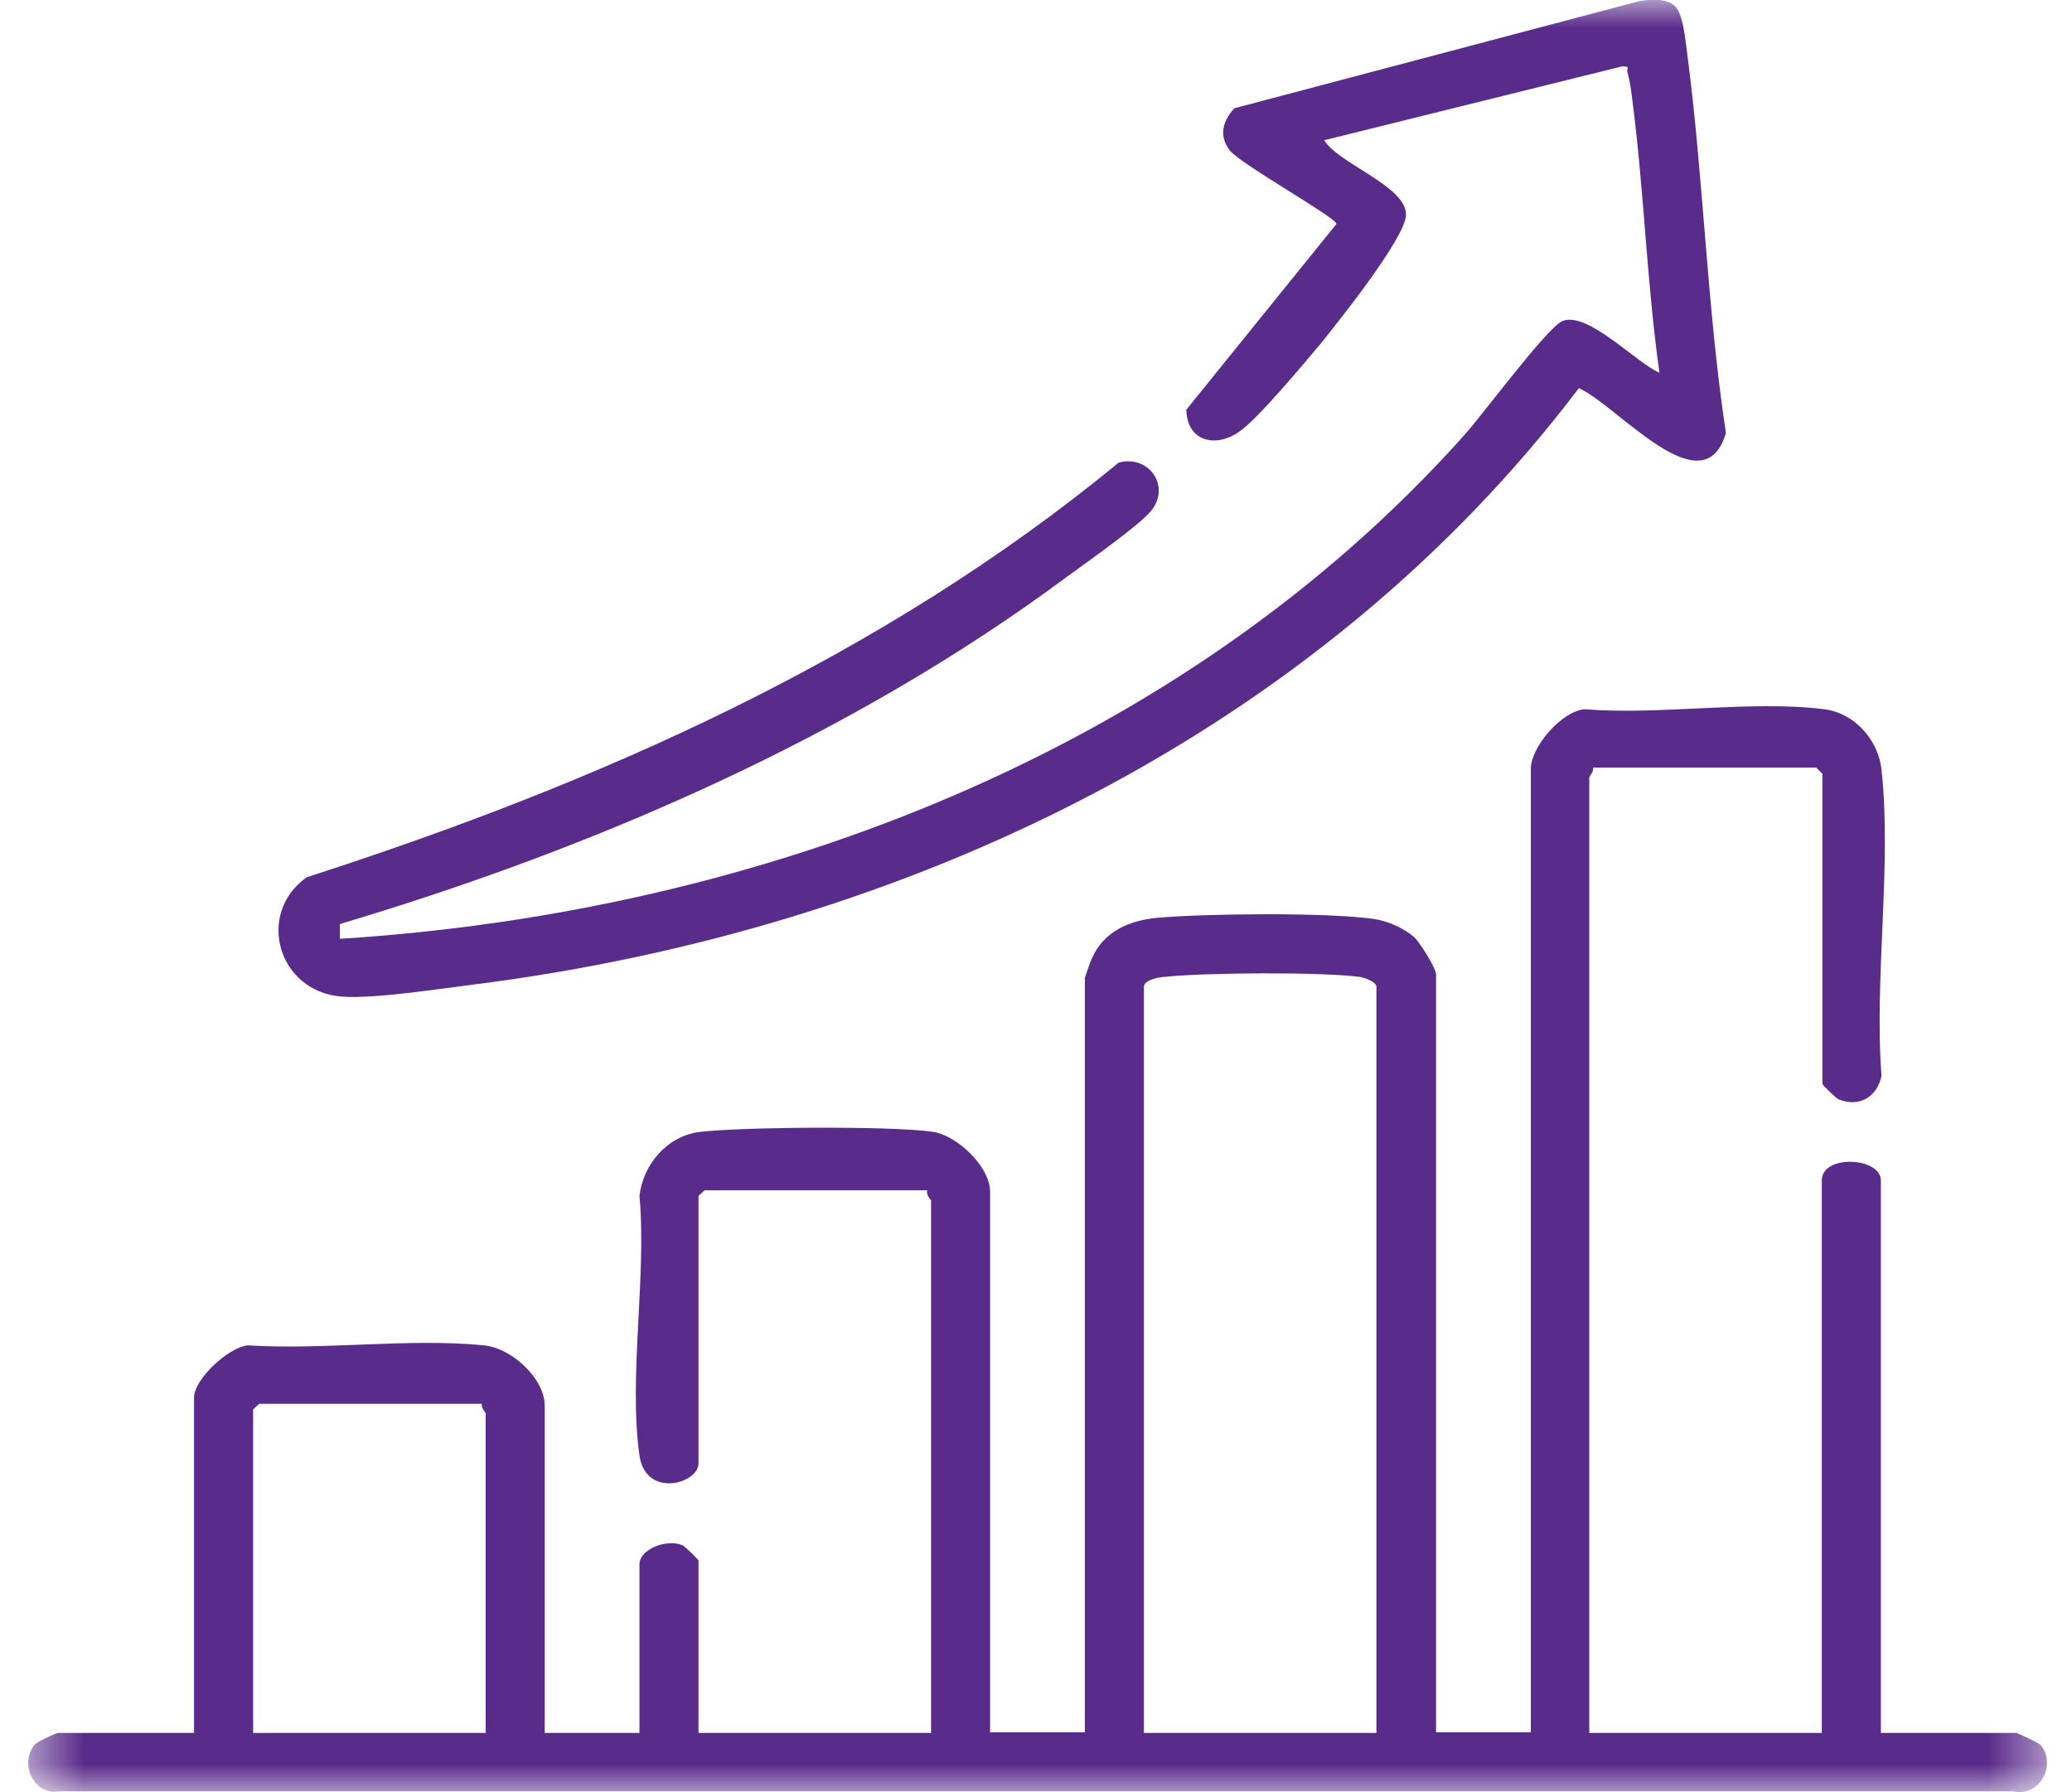 <svg width="37" height="32" viewBox="0 0 37 32" fill="none" xmlns="http://www.w3.org/2000/svg">
<g clip-path="url(#clip0_1743_11014)">
<mask id="mask0_1743_11014" style="mask-type:luminance" maskUnits="userSpaceOnUse" x="0" y="0" width="37" height="32">
<path d="M36.554 0H0.5V32H36.554V0Z" fill="white"/>
</mask>
<g mask="url(#mask0_1743_11014)">
<path d="M8.606 25.066H4.63L4.52 25.165V30.943H8.672V25.231C8.672 25.231 8.584 25.132 8.606 25.055M24.579 30.943V17.618C24.579 17.53 24.359 17.453 24.271 17.442C23.579 17.354 21.536 17.365 20.811 17.442C20.712 17.442 20.427 17.497 20.427 17.618V30.943H24.579ZM28.446 13.707C28.468 13.773 28.38 13.861 28.38 13.883V30.943H32.532V21.078C32.532 20.606 33.587 20.661 33.587 21.078V30.943H36.014C36.014 30.943 36.388 31.108 36.432 31.152C36.739 31.492 36.432 32.096 35.949 31.986H1.038C0.587 32.052 0.345 31.47 0.62 31.152C0.664 31.097 1.005 30.943 1.038 30.943H3.465V24.956C3.465 24.626 4.069 24.066 4.421 24.022C5.772 24.11 7.31 23.89 8.639 24.022C9.134 24.066 9.727 24.615 9.727 25.099V30.943H11.419V27.933C11.419 27.658 11.913 27.472 12.188 27.592C12.22 27.603 12.473 27.845 12.473 27.867V30.943H16.626V21.43C16.626 21.43 16.527 21.331 16.56 21.254H12.583L12.473 21.353V26.131C12.473 26.494 11.528 26.758 11.419 25.989C11.221 24.593 11.55 22.792 11.419 21.353C11.485 20.782 11.924 20.276 12.506 20.21C13.275 20.122 15.922 20.101 16.659 20.21C17.098 20.276 17.68 20.837 17.68 21.276V30.932H19.372V17.464C19.372 17.464 19.471 17.156 19.504 17.102C19.712 16.629 20.174 16.431 20.679 16.387C21.558 16.311 23.7 16.289 24.535 16.409C24.777 16.442 25.073 16.574 25.26 16.739C25.359 16.838 25.644 17.288 25.644 17.398V30.932H27.336V13.729C27.336 13.345 27.874 12.707 28.292 12.664C29.643 12.773 31.269 12.499 32.576 12.664C33.114 12.729 33.543 13.213 33.598 13.74C33.785 15.443 33.466 17.464 33.598 19.211C33.521 19.584 33.202 19.782 32.829 19.628C32.796 19.617 32.543 19.375 32.543 19.354V13.817L32.433 13.707H28.457H28.446Z" fill="#592B8A"/>
<path d="M29.897 0.098C30.061 0.23 30.094 0.724 30.127 0.944C30.424 3.196 30.479 5.481 30.82 7.733C30.413 9.095 28.875 7.228 28.194 6.931C23.514 13.105 16.165 16.598 8.486 17.576C7.86 17.653 6.685 17.839 6.103 17.795C4.96 17.707 4.565 16.312 5.477 15.664C10.694 13.983 15.748 11.742 19.977 8.26C20.515 8.117 20.911 8.678 20.559 9.117C20.351 9.381 19.373 10.062 19.032 10.314C15.209 13.149 10.64 15.137 6.07 16.499V16.763C13.584 16.29 21.119 13.401 26.151 7.766C26.469 7.414 27.623 5.854 27.897 5.734C28.348 5.547 29.205 6.47 29.633 6.656C29.402 5.02 29.358 3.35 29.139 1.713C29.128 1.592 29.095 1.405 29.062 1.296C29.04 1.208 29.128 1.186 28.963 1.186L23.646 2.504C23.91 2.932 25.129 3.328 25.107 3.844C25.085 4.262 23.899 5.745 23.58 6.14C23.284 6.492 22.471 7.469 22.141 7.7C21.713 8.008 21.196 7.887 21.185 7.315L23.866 3.998C23.866 3.888 22.174 2.943 21.965 2.691C21.757 2.427 21.834 2.163 22.042 1.933L29.271 0.021C29.468 -0.012 29.743 -0.034 29.897 0.098Z" fill="#592B8A"/>
</g>
</g>
<defs>
<clipPath id="clip0_1743_11014">
<rect width="36.054" height="32" fill="white" transform="translate(0.5)"/>
</clipPath>
</defs>
</svg>
